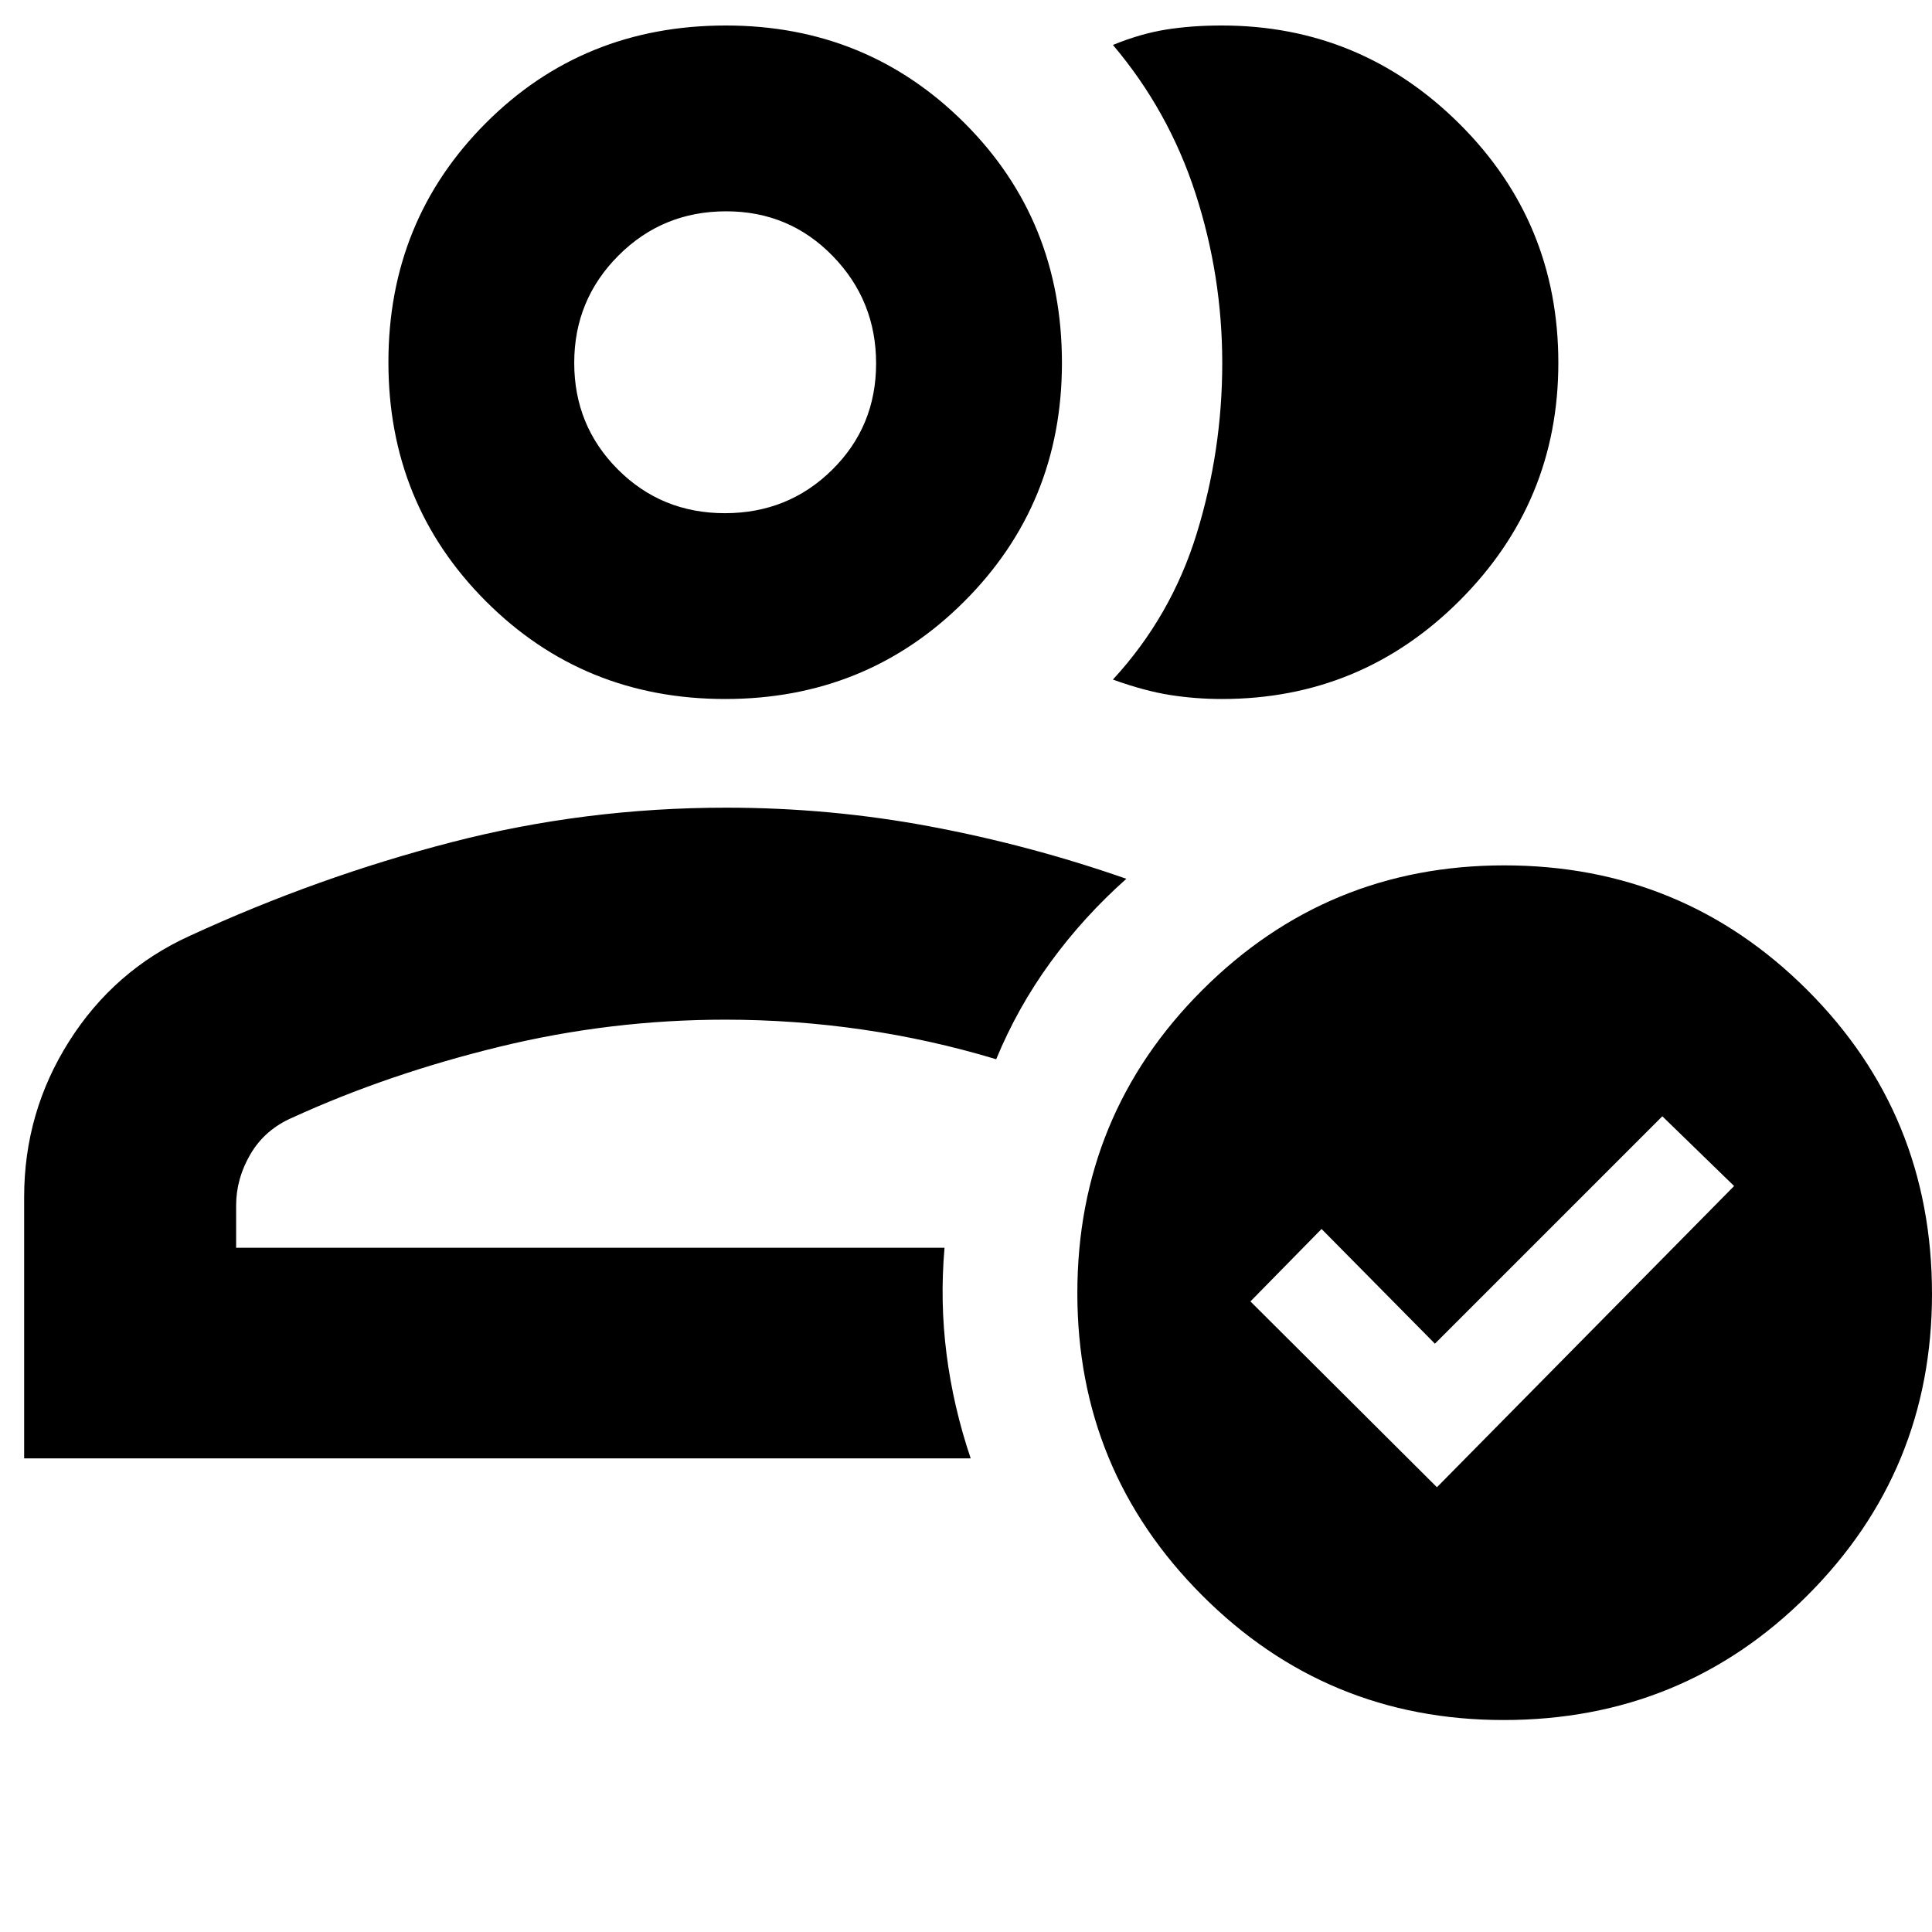 <svg xmlns="http://www.w3.org/2000/svg" height="40" viewBox="0 -960 960 960" width="40"><path d="M12-235.33V-365.2q0-42.1 22.36-77.4 22.36-35.3 59.97-52.4 63.67-29.33 130.02-46.5 66.35-17.17 136.49-17.17 51.66 0 101.41 9.34 49.75 9.33 97.42 26-21.34 19-37.7 41.49-16.37 22.49-26.97 48.17-32.7-9.86-66.55-14.76-33.84-4.9-68.02-4.9-57.1 0-112.43 13.5-55.33 13.5-102.67 35.16-13.66 5.9-20.83 18.08-7.17 12.18-7.17 25.59v21h352q-2.33 26.67 1 52.83 3.34 26.17 12 51.84H12ZM360.67-340Zm-.34-272.67q-70.33 0-118.83-48.5T193-780q0-70.33 48.38-118.83 48.39-48.5 119.29-48.5 70 0 118.5 48.38t48.5 119.28q0 70-48.5 118.5t-118.84 48.5ZM360.2-705q31.47 0 53.3-21.56t21.83-52.84q0-31.27-21.59-53.43Q392.14-855 360.83-855q-31.6 0-53.55 22.01-21.95 22-21.95 53.28 0 31.27 21.7 52.99Q328.73-705 360.2-705Zm.47-74.67Zm413.66-.01q0 69.01-48.94 118.01-48.95 49-118.19 49-13.2 0-25.87-2-12.66-2-28.33-7.66 29-31.45 41.67-72.64 12.66-41.18 12.66-84.61Q607.33-823 594-864t-41-73.67q13.67-5.58 26.33-7.62 12.67-2.04 27.73-2.04 69.01 0 118.14 48.87 49.13 48.88 49.13 118.78Zm-27.21 674.35q-88 0-149.89-62.05-61.9-62.04-61.9-150.06 0-88.55 62.05-150.56 62.04-62 150.06-62 88.55 0 150.56 61.91 62 61.91 62 150.97 0 88-61.91 149.89-61.91 61.9-150.97 61.9ZM714-221l147.67-149.67L826-405.33l-113 113-56.33-57-35.34 36L714-221Z"/></svg>